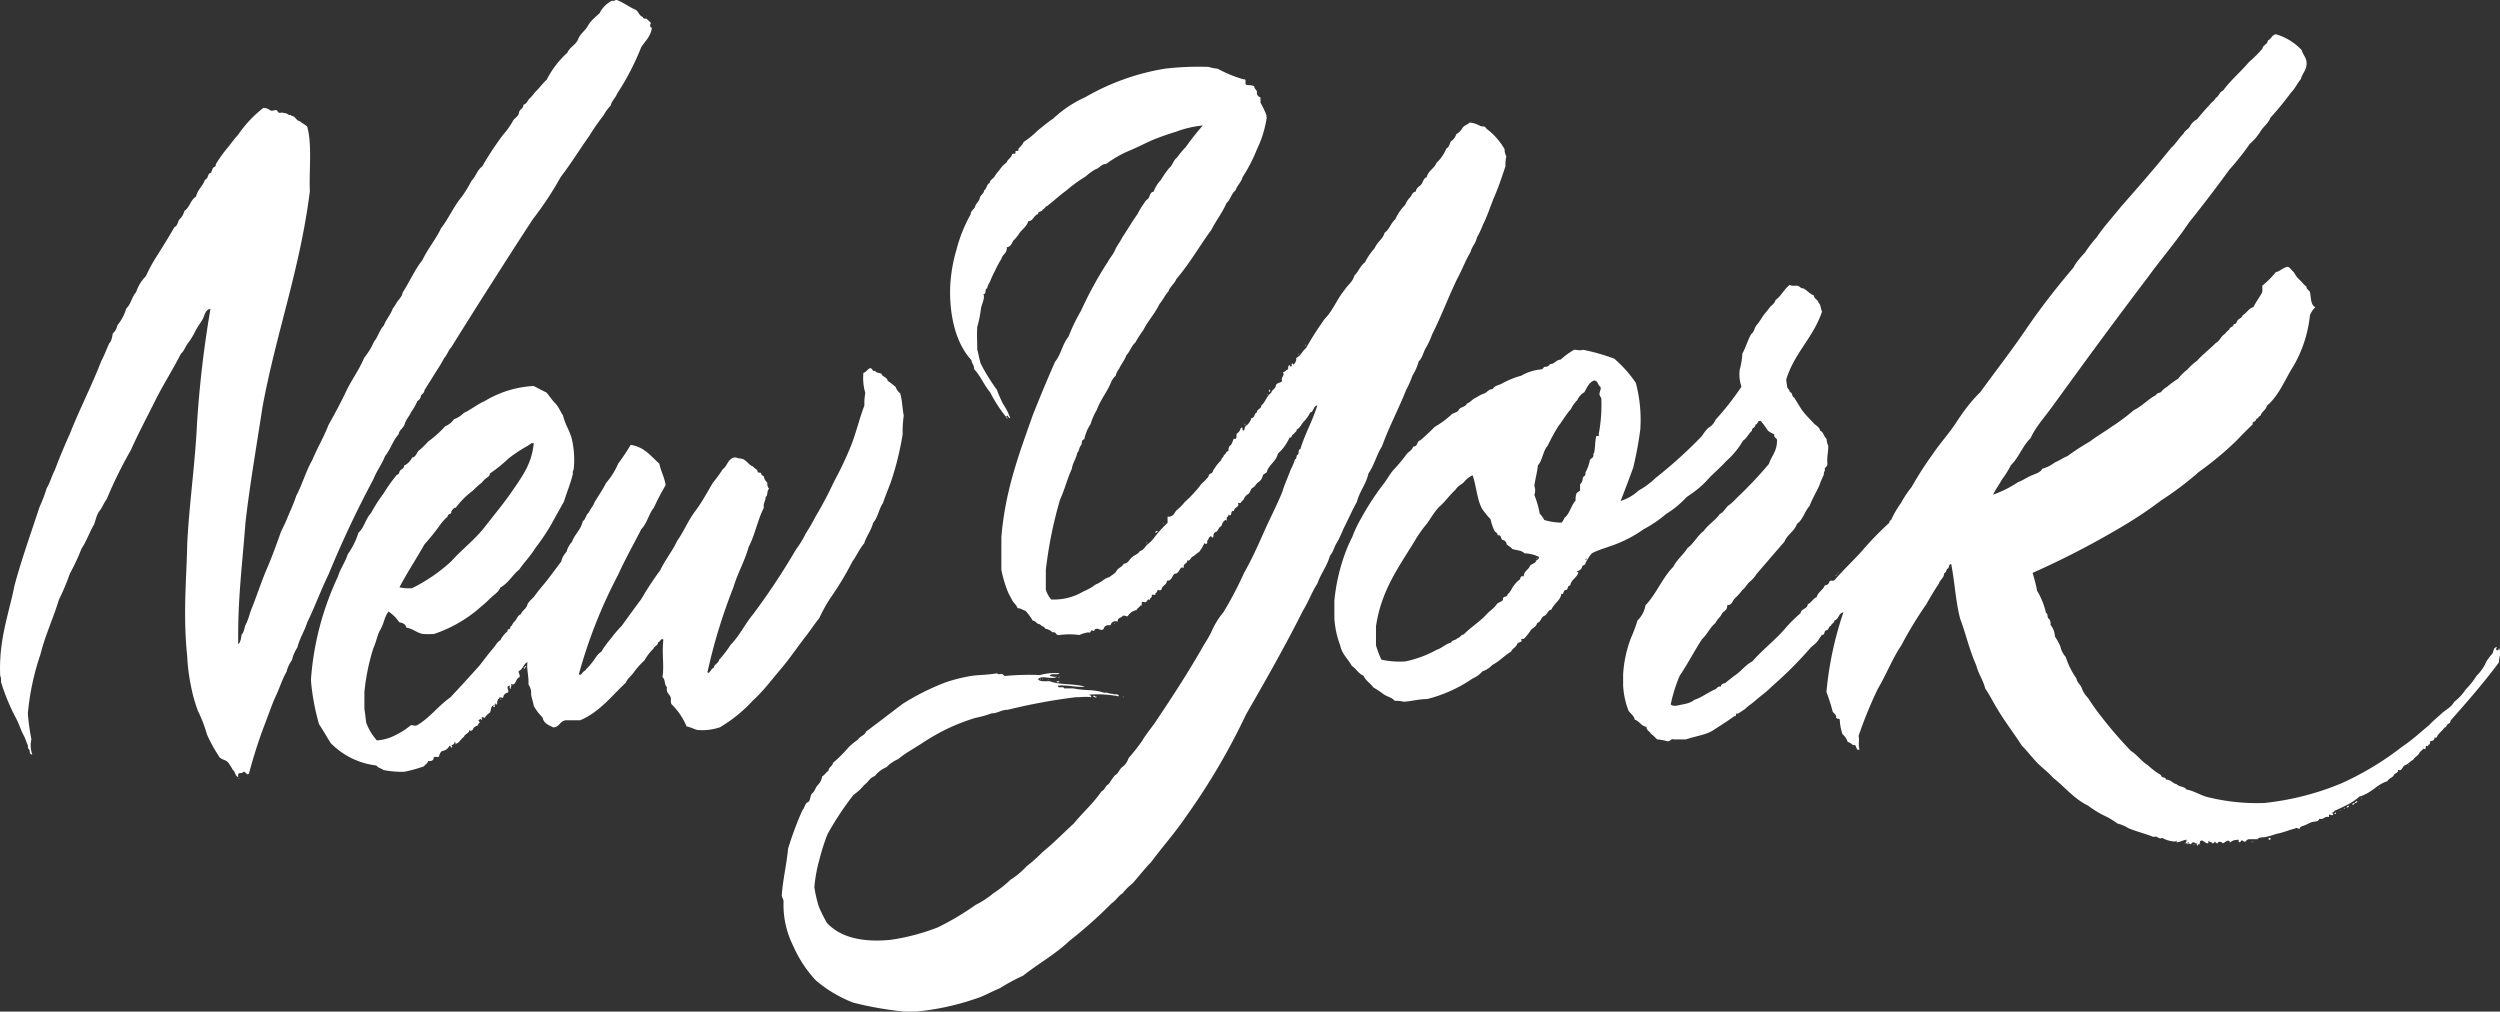 <svg xmlns="http://www.w3.org/2000/svg" viewBox="0 0 254.8 103.1"><rect x="0" y="0" width="254.8" height="103.1" fill="#333333" stroke="none"/><title>New York</title><g id="8266b64f-755a-45d4-8189-243f21c82eef" data-name="Layer 2"><g id="d3186b77-bc4c-4575-bb62-935d3bf3a3bd" data-name="Layer 1"><path d="M25.38,78.83c-.25.33-.42-.42-.64-.09-.24.14-.53-.12-.46.46-.33-.1-.29-.56-.55-.73a6,6,0,0,0-.46-.73c-.24-.34-.85-.31-1-.73a14.64,14.64,0,0,1-1.19-2.19,13.24,13.24,0,0,0-.91-2.37,16.2,16.2,0,0,1-.73-2.65,19.12,19.12,0,0,1-.36-2.92c-.45-4.34-.06-7.88,0-11.4.21-4.24.8-8.09,1-12.32a110.81,110.81,0,0,1,1.37-11.68c-.56.08-.58.7-.82,1.1s-.52.76-.73,1.19a7.82,7.82,0,0,1-.73,1.19c-.27.33-.4.82-.73,1.09-.84,1.65-1.82,3.17-2.65,4.84s-1.7,3.29-2.46,5a43.27,43.27,0,0,0-2.46,5c-.28.35-.44.83-.73,1.19s-.38.9-.55,1.37c-.47.78-.77,1.72-1.28,2.46a20.72,20.72,0,0,1-1.19,2.55A22.5,22.5,0,0,1,6,61.13C5.44,63,4.62,64.7,4.12,66.7a25.75,25.75,0,0,0-1.28,6,21.41,21.41,0,0,0,.36,2.65,2.73,2.73,0,0,0,.09,1.55c-.26,0-.26-.22-.27-.46A.45.45,0,0,1,2.85,76c-.13-.3-.24-.61-.36-.91-.33-.56-.52-1.24-.82-1.82A20.89,20.89,0,0,1,.11,69.53c0-.24,0-.52-.09-.64-.16-3.72.87-6.25,1.46-9.22.75-2.78,1.69-5.36,2.55-8a14.66,14.66,0,0,0,.73-1.92c.34-.54.51-1.25.82-1.82.48-1.28,1-2.52,1.55-3.74,1-2.53,2.21-4.85,3.19-7.39.31-.57.54-1.22.82-1.82.24-.21.28-.64.36-1a1.38,1.38,0,0,0,.46-.82,4.81,4.81,0,0,0,.91-1.73c.48-.4.56-1.2,1-1.64a4,4,0,0,1,1-1.64,15.37,15.37,0,0,1,.91-1.73c.68-1.08,1.37-2.16,2-3.28.35-.11.32-.6.55-.82s.37-.48.46-.82c.54-.34.63-1.14,1.19-1.46.16-.73.7-1.07.91-1.73.31-.07.25-.42.46-.64,0,0,.16-.05.18-.09s.1-.34.18-.46.36-.15.27-.36a14.22,14.22,0,0,1,1.09-1.55c.41-.47.75-1,1.19-1.46A12,12,0,0,1,26.84,11a1.07,1.07,0,0,1,.73.27c.4.07.57-.21.73.09s.44,0,.64.18c.36-.06.37.24.73.18,0,.08,0,.09.09.09.38.08.42.49.82.55.2.23.53.32.73.55.51,1.77.18,4.38.27,6.57-1,8-3.45,14.49-4.84,22.08-.59,3.91-1.27,7.73-1.73,11.77-.31,4.17-.8,7.82-.73,12.32.27-.19.27-.64.36-1,.22-.2.26-.6.36-.91.32-.56.46-1.3.73-1.92.5-1.26.93-2.6,1.46-3.83s1-2.53,1.46-3.83a19.36,19.36,0,0,0,.82-1.82,18.48,18.48,0,0,0,.73-1.82c.61-1.15,1-2.56,1.64-3.65.5-1.23,1.16-2.3,1.64-3.56.64-1.13,1.25-2.27,1.82-3.47s1.32-2.15,1.82-3.38a7.24,7.24,0,0,0,1-1.64c.4-.48.57-1.2,1-1.64.24-.65.68-1.08.91-1.73.21-.25.35-.56.55-.82s.4-.45.46-.82c.7-1.07,1.22-2.31,2-3.28.56-1.18,1.36-2.11,1.92-3.28.78-1,1.29-2.23,2.1-3.19a12.7,12.7,0,0,0,1-1.64c.43-.42.59-1.11,1.09-1.46a30.85,30.85,0,0,1,2.1-3.19,8.3,8.3,0,0,0,1.09-1.55c.19-.24.5-.36.55-.73s.46-.39.46-.82c.35-.07.41-.45.64-.64a4.79,4.79,0,0,0,.55-.64c.42-.4.76-.88,1.19-1.28a9.43,9.43,0,0,1,2.1-2.74c.24-.59.86-.78,1.09-1.37s.72-.86,1-1.37.75-.89,1.19-1.28A2.85,2.85,0,0,1,62.33.09h.18c.16,0,.19-.11.36-.09.7.27,1.24.71,1.92,1,.3.18.35.62.73.73,0,.29.42.07.46.27a2.21,2.21,0,0,1,.37.36c-.12.12-.14.45.09.46-.11.92-.7,1.37-1.09,2a26.41,26.41,0,0,1-2.46,4.74c-.16.44-.54.68-.64,1.19a4.39,4.39,0,0,0-.73,1,22,22,0,0,0-1.46,2.1c-1,1.41-1.89,2.86-2.92,4.2a33.88,33.88,0,0,1-2.83,4.29c-1.88,2.86-3.72,5.77-5.57,8.67-.91,1.46-1.84,2.91-2.74,4.38-.31.3-.42.8-.73,1.1a11.86,11.86,0,0,1-.64,1.09l-1.37,2.19c0,.27-.24.37-.36.55a.64.64,0,0,1-.36.55A5.17,5.17,0,0,1,41.9,42c-.18.43-.5.72-.64,1.19s-.56.6-.64,1.09c-.58.61-.82,1.55-1.37,2.19-.33.86-.86,1.52-1.19,2.37a105.9,105.9,0,0,0-4.56,9.67c-.78,1.59-1.41,3.34-2.19,4.93-.28.91-.77,1.6-1,2.55a3.84,3.84,0,0,0-.55,1.28,3.3,3.3,0,0,0-.55,1.19c-.44.74-.71,1.66-1.09,2.46s-.67,1.7-1,2.55A49.49,49.49,0,0,0,25.38,78.83Z" style="fill:#fff;fill-rule:evenodd"/><path d="M227.29,85.86c-.14-.41-.5,0-.73.09-.16-.17-.46-.24-.55,0-.18,0-.18-.12-.27-.18a.25.25,0,0,1-.27.18c0-.13-.2-.1-.27-.18-.4-.07.07.18-.18.18s-.34-.2-.55-.27-.3.13-.27.36c-.07,0-.18,0-.18.09s-.23,0-.09-.09-.25-.05-.27-.18c-.35-.1-.28.37-.55.09a.09.09,0,0,0-.18,0h-.18c0-.12.13-.17.09-.37-.37.06-.61.24-1,.27,0-.35-.07,0-.27-.09a2.85,2.85,0,0,1-1.19-.36c-.27.11-.31,0-.55-.09-.05-.11-.34.06-.55-.09-.77-.29-1.62-.5-2.37-.82a3.47,3.47,0,0,0-1.09-.46,9.34,9.34,0,0,0-1-.64,10.16,10.16,0,0,1-2-1.19c-1.44-.69-2.36-1.9-3.56-2.83-.49-.57-1.11-1-1.64-1.55s-1-1.18-1.55-1.73c-.83-1.3-1.77-2.49-2.55-3.83-.41-.66-.75-1.38-1.19-2-.21-.88-.7-1.49-.91-2.37-.67-1.46-1.06-3.2-1.64-4.74-.45-1.71-.56-3.76-.91-5.57-.29,0-.18.37-.36.46s-.12.43-.36.46c0,.5-.43.66-.55,1.09-.46.67-.87,1.38-1.28,2.1a40,40,0,0,0-2.55,4.2c-.91,1.34-1.54,3-2.37,4.38A42.58,42.58,0,0,0,189.43,75c.11.51-.07.84.09,1.37-.27.24-.32-.29-.46-.46-.23.19-.4-.28-.73-.27a1.84,1.84,0,0,0-.55-.82,5.91,5.91,0,0,1-.27-1.37c.07-.34-.48-.06-.36-.46-.08-.19-.25-.29-.36-.46a18.88,18.88,0,0,0-.64-2,35.08,35.08,0,0,1,1.73-8.12c-.51.07-.45.7-.91.82,0,.27-.3.31-.37.55-.24.06-.19.42-.46.46s-.1.51-.46.46c-.11.19-.25.36-.36.55-.24.37-.64.57-.91.91a39.23,39.23,0,0,1-3.65,3.65c-.3.27-.59.57-.91.82s-.68.54-1,.82-.7.51-1,.82c-.19.11-.36.25-.55.36s-.17.13-.36.09c0,.14,0,.32-.18.27-.7.52-1.48,1-2.19,1.46s-1.84.59-2.74.91h-1.19c-.42-.11-.36.25-.73.18a5.45,5.45,0,0,0-1-.18c-.23-.17-.37-.42-.64-.55-.1-.29-.46-.33-.46-.73-.56-.08-.7-.58-1.19-.73-.1-.42-.42-.61-.64-.91a8.38,8.38,0,0,1-.55-2.55V68.71a12.41,12.41,0,0,1,.82-3.74,13.88,13.88,0,0,0,.64-1.73,2.77,2.77,0,0,0,.82-1.55c1.1-1.15,1.71-2.79,2.83-3.92.38-.75,1-1.21,1.46-1.92.65-.48,1-1.26,1.64-1.73.46-.66,1.18-1.07,1.64-1.73.38-.17.55-.55.82-.82a5.53,5.53,0,0,0,.91-.82,42.11,42.11,0,0,0,3.28-3.47c.25-.78.8-1.27.82-2.28.09-.43-.37-.3-.27-.73a3.44,3.44,0,0,1-.64-.36c-.23-.35-.47-.68-.73-1-.39-.09-.27.34-.55.36,0,.36-.39.28-.36.64-.36.28-.52.76-.91,1a8.22,8.22,0,0,1-1.73,2.1c-.6.68-1.31,1.24-1.92,1.92s-1.33,1.22-2.1,1.73a9.8,9.8,0,0,1-2.1,1.73,12.41,12.41,0,0,1-2.28,1.55,12.93,12.93,0,0,1-2.46,1.37c-.91.4-2,.65-2.83,1.09a5,5,0,0,0-.64,1c0,.26-.39.16-.36.46a.83.83,0,0,1-.46.36c-.1,0-.07.12.09.09a.43.43,0,0,1-.09.27c-.23.38-.65.57-.73,1.09-.34,0-.17.44-.46.46s-.2.61-.46.36c0,.64-.73,1-1,1.64-.4.06-.4.52-.73.64s-.34.64-.73.73c-.07.39-.44.47-.64.73a6.28,6.28,0,0,1-.64.82c-.11.13-.52,0-.27.27-.11.14-.34.14-.46.27-.11.38-.5.48-.64.82-.69.41-1.2,1-1.92,1.37a2.37,2.37,0,0,1-1,.64,2.7,2.7,0,0,1-1,.73,14.32,14.32,0,0,1-4.65,2.1c-.85,0-1.54.22-2.37.27a3.22,3.22,0,0,0-.91-.09c-.26-.32-.74-.42-1.1-.64a10,10,0,0,0-1.09-.73c-.3-.43-.78-.68-1-1.19-.52-.21-.74-.72-1.19-1-.38-.71-1-1.18-1.19-2.1A9.27,9.27,0,0,1,136,63V61.22a19.27,19.27,0,0,1,1-4.56,13.43,13.43,0,0,1,.82-1.92,12.35,12.35,0,0,1,.91-1.92,27.25,27.25,0,0,1,2.19-3.38c.43-.51.73-1.16,1.19-1.64a15.45,15.45,0,0,0,1.28-1.55c.22-.24.54-.37.64-.73.5,0,.35-.57.73-.64.5-.44,1-.89,1.46-1.37a9.23,9.23,0,0,0,1.64-1.19c.19-.26.68-.24.82-.55s.71-.27.82-.64c.35-.11.52-.4.82-.55s.56-.35.91-.46.45-.46.91-.46c.15-.34.59-.39.91-.55a8.62,8.62,0,0,1,2-.82,4.94,4.94,0,0,1,2-.64c.26,0,.21-.27.46-.27s.37-.11.46-.27c.5,0,.6-.43,1.09-.46a8.26,8.26,0,0,1,1.37-1c.46,0,.52.12.91,0a20,20,0,0,1,3.19.91,12.38,12.38,0,0,1,2.19,2.46,14.57,14.57,0,0,1,.46,4.74,35.75,35.75,0,0,1-.73,3.92c-.41,1.14-.84,2.26-1.28,3.38A4.72,4.72,0,0,0,167,50a8.2,8.2,0,0,0,1.73-1.28,46.27,46.27,0,0,0,4.74-4.29,4.43,4.43,0,0,1,.64-.82,1.61,1.61,0,0,0,.73-.82,28.24,28.24,0,0,0,2.65-3.38,3.85,3.85,0,0,1-.18-1.73,7.29,7.29,0,0,0,.27-1.64c.35-.62.55-1.4.91-2,.3-.19.32-.65.55-.91s.43-.6.64-.91.44-.53.64-.82.55-.43.64-.82c.59-.41.88-1.13,1.46-1.55.13.14.47.08.73.09s.33.27.64.27c.41.2.64.57,1.09.73,0,.36.4.39.46.73.24.19.22.63.36.91-.88,2.64-2.83,4.22-3.65,6.93a5.83,5.83,0,0,0,.09.64c0,.33.27.33.27.64.31,0,.19.48.46.55q.36.6.73,1.19c.37.54.87,1,1.28,1.46.24.22.55.36.64.73.34.14.37.61.64.82a2.31,2.31,0,0,0,.18.73c0,.69-.16,1.12-.09,1.82,0,.27-.17.31-.27.46.07.32-.14.35-.09.64a9.47,9.47,0,0,0-.46,1.1c-.32.72-.72,1.35-1,2.1-.5.54-.67,1.4-1.28,1.82-.26.77-1,1.09-1.28,1.82-.95,1.09-1.89,2.19-2.83,3.28a3.16,3.16,0,0,1-.73.82c-.27.25-.43.61-.73.82a5.19,5.19,0,0,1-.73.82c-.28.24-.3.74-.82.73.06.55-.39.58-.55.91s-.49.54-.64.91c-.56.44-.84,1.17-1.37,1.64-.79,1.22-1.47,2.54-2.28,3.74a15.55,15.55,0,0,0-.91,2.92c.31.26.76.08,1.19,0s.9-.19,1.19-.46c.83-.27,1.41-.78,2.19-1.1.16-.12.24-.31.55-.27,0-.24.24-.31.46-.37.29-.26.61-.48.91-.73.68-.42,1.1-1.09,1.83-1.46,1-1.15,2.26-2.12,3.28-3.28a14.37,14.37,0,0,1,1.64-1.64c.06-.48.69-.4.73-.91.38-.16.53-.57.91-.73.14-.53.64-.69.82-1.19a.46.46,0,0,0,.46-.36c.2-.25.3,0,.55-.18.84-1,1.85-1.93,2.74-2.92a32.82,32.82,0,0,1,2.83-2.92.25.25,0,0,1,.18-.27,9.35,9.35,0,0,1,1-1.73,10.7,10.7,0,0,1,1.09-1.64A36.47,36.47,0,0,1,197,46.26c.75-1.11,1.64-2.07,2.37-3.19s1.52-2.19,2.46-3.1c1.55-2.13,3.16-4.2,4.65-6.39s3.13-4.29,4.84-6.3a4.1,4.1,0,0,1,.55-.82c.19-.24.42-.5.64-.73a12.58,12.58,0,0,1,1.19-1.55c.74-1.11,1.64-2.07,2.46-3.1,1.76-2,3.47-3.95,5.11-6,.49-.42.8-1,1.28-1.46.12-.33.49-.43.64-.73s.41-.56.73-.73c.41-.5.83-1,1.28-1.46.18-.28.49-.42.64-.73.33-.16.36-.61.73-.73.78-1.07,1.8-1.91,2.65-2.92a11.93,11.93,0,0,0,1.37-1.37c.06-.39.51-.4.55-.82.34-.15.41-.57.82-.64a5.87,5.87,0,0,1,2.65,1.64c.09.43.38.65.46,1.09.12.91-.41,1.17-.55,1.82-.37.42-.61,1-1,1.37A31.11,31.11,0,0,1,231.4,12c-.21.58-.7.88-1,1.37s-.66.92-1.09,1.28a27.24,27.24,0,0,1-2.1,2.65q-2,2.75-4.11,5.38c-1.28,1.92-2.77,3.62-4.11,5.47q-4.11,5.42-8.12,10.95c-.67.91-1.33,1.84-2,2.74s-1.42,1.74-1.92,2.83c-.81.77-1.21,2-2,2.74a9.61,9.61,0,0,1-.91,1.46c-.29.53-.64,1-.91,1.55a11.58,11.58,0,0,0,2.55-1.28c.47-.17.84-.44,1.28-.64s1-.32,1.19-.73a3.54,3.54,0,0,0,1.28-.64c.46-.18.81-.46,1.28-.64A24.09,24.09,0,0,1,213,45c.72-.56,1.52-1,2.28-1.55a19.35,19.35,0,0,0,2.19-1.64c.86-.42,1.44-1.11,2.28-1.55.06-.24.43-.18.55-.36a1.64,1.64,0,0,1,.55-.46A7.68,7.68,0,0,1,222,38.6a4.37,4.37,0,0,1,.91-.91,6.15,6.15,0,0,1,1-.91c.59-.66,1.3-1.19,1.92-1.82.41-.2.53-.69.91-.91a3.05,3.05,0,0,1,.46-.46c.05-.28.43-.24.46-.55.32,0,.29-.32.46-.46s.4-.21.46-.46c.42-.22.59-.69,1.09-.82.24-.49.55-.91.82-1.37.15-.15.07-.54.09-.82a9,9,0,0,0,1.37-1.37c.47-.11.71-.45,1.19-.55.28.06.37.3.55.46s.28.45.46.64.3.31.46.46a2.21,2.21,0,0,0,.46.46c0,.28.25.35.36.55.12.57.06,1.34.55,1.55a2.3,2.3,0,0,0-.55.82,13,13,0,0,1-1.64,5.11c-.89,1.39-1.5,3.06-2.74,4.11-.1.45-.53.57-.64,1-.21.06-.24.3-.46.36,0,.32-.43.18-.36.55-.6.56-1.17,1.15-1.73,1.73a32.64,32.64,0,0,1-3.74,3.1A32.56,32.56,0,0,1,220.27,51a41.38,41.38,0,0,1-4.11,2.74,86.93,86.93,0,0,1-9,4.65,16.41,16.41,0,0,1,.46,1.82,7.59,7.59,0,0,1,.91,2.28c.24,0,.08.46.27.55a.69.69,0,0,1,.18.64,2,2,0,0,1,.46,1.19,7.69,7.69,0,0,1,.55,1,2.33,2.33,0,0,0,.55,1.09,8.13,8.13,0,0,0,1.09,2.19c.07.44.42.61.55,1s.38.72.64,1a23.37,23.37,0,0,0,1.37,1.92,42.74,42.74,0,0,0,3,3.47c.65.41,1.07,1.06,1.73,1.46a7.28,7.28,0,0,0,.91.73c.14.14.38.16.46.37s.48.07.46.36c.55,0,.65.38,1.09.46.23.29.82.22,1,.55.9.16,1.48.65,2.37.82a20.74,20.74,0,0,0,5.57.55,28,28,0,0,0,7.85-2,30.26,30.26,0,0,0,6.2-3.74c1-.66,1.84-1.45,2.74-2.19.39-.43.85-.79,1.28-1.19s1-.64,1.28-1.19a5.1,5.1,0,0,0,1.19-1.28,7.73,7.73,0,0,0,1.09-1.37,4.48,4.48,0,0,0,1-1.46,6.26,6.26,0,0,1,.55-.73c.23-.19.1-.75.55-.73-.3.29.15.52.18.09.29.49,0,.88,0,1.46-1.54,2.08-3.22,4-4.93,5.93,0,.23-.14.29-.27.36s-.15.34-.36.36c-.18.28-.44.47-.64.73s-.07.35-.36.27a.34.34,0,0,1-.36.36c-.19,0,0,.4-.27.37,0,.38-.25-.09-.27.27s-.18.06-.27.18-.26.23-.36.36c-.12.33-.49.43-.64.73-.3.15-.49.42-.82.55s-.31.7-.73.46c.05.42-.41.32-.46.64-.2.19-.5.29-.64.55-1,.27-1.63,1.23-2.83,1.55a6.21,6.21,0,0,1-1.19.82c-.45.22-.89.45-1.37.64a.25.25,0,0,1-.27.18c.07.17.27.06.09.27-.29,0-.41-.25-.36.18-.5-.11-.5.29-1,.18-.06.34-.54.25-.82.36s-.52.27-.82.36-.29.14-.36.27-.28-.17-.46,0c-.66.16-1.22.43-1.92.55a7,7,0,0,1-.91.27c-.29.14-.84,0-1,.27h-.82c-.27,0-.31.17-.46.27-.27-.06-.27-.31-.46,0-.11,0-.19.14-.18-.09s-.22-.08-.36-.09S227.41,85.77,227.29,85.86ZM159.5,52.74c.5-.44.64-1.24,1.09-1.73a1.71,1.71,0,0,1,.09-.73,1.56,1.56,0,0,1,.36-.27v-.64a.85.85,0,0,0,.27-.64c.05-.22.35-.19.27-.55a4.43,4.43,0,0,0,.46-1.28c.08-.2.34-.2.36-.46v-.18c.09,0,.07-.11.09-.18.09-.49.08-1.08.18-1.55,0-.22.42.05.27-.27a16,16,0,0,0,.27-3.56c0-.29-.24-.3-.18-.64s.16-.32.09-.64c-.28-.15-.24-.61-.64-.64-.54.19-.73.73-1,1.19a1.83,1.83,0,0,0-.73.82,3.08,3.08,0,0,0-.64.91c-.49.51-.83,1.17-1.28,1.73a19.68,19.68,0,0,0-1.09,2c-.49.52-.52,1.49-1,2-.07.75-.27,1.37-.36,2.1a1.28,1.28,0,0,1,0,.91,9.63,9.63,0,0,1,.55,1.92,2.3,2.3,0,0,1,.46.64,6.85,6.85,0,0,0,1.73.27C159.32,53.17,159.36,52.9,159.5,52.74Zm-2.92,4.38c.13-.08.29-.14.27-.36a3.37,3.37,0,0,0-1.46-.36c-.41-.37-.73-.26-1.28-.46-.13-.21-.38-.29-.55-.46a.5.5,0,0,0-.46-.46c-.15-.15-.07-.54-.46-.46,0-.32-.31-.3-.37-.55a6.42,6.42,0,0,1-.36-1.1,8.11,8.11,0,0,1-.82-1c-.56-.93-.61-2.37-1-3.47a2.36,2.36,0,0,0-.91.73c-.28.24-.64.4-.82.73-.56.5-1,1.14-1.55,1.64s-.93,1.2-1.37,1.82a12.51,12.51,0,0,0-1.28,1.82c-1.59,2.61-3.39,5-3.92,8.67v1.92a9.73,9.73,0,0,0,.55,1.46,8.59,8.59,0,0,0,2.46.18,11.49,11.49,0,0,0,3.19-1.19c.55-.18.88-.58,1.46-.73.09-.28.51-.22.64-.46.29,0,.32-.35.64-.36.7-.73,1.59-1.27,2.28-2,.33-.4.81-.65,1.09-1.09.15-.21.51-.22.64-.46-.08-.41.46-.21.46-.55.33-.24.45-.7.73-1a2.21,2.21,0,0,1,.46-.46c.17-.11.06-.48.46-.36,0-.56.5-.66.64-1.09C156.12,57.44,156.51,57.44,156.58,57.12Zm5.11-.18s-.14,0-.09.09S161.74,57,161.69,56.94Z" style="fill:#fff;fill-rule:evenodd"/><path d="M102.57,42.52A12.89,12.89,0,0,1,100.93,40c-.62-.72-1-1.7-1.64-2.37,0-.45-.28-.63-.27-.91-1.53-1.65-2.17-4.21-2.19-6.93a15.67,15.67,0,0,1,.64-4.29,14.88,14.88,0,0,1,1.46-3.65c0-.41.37-.49.46-.82s.39-.46.46-.82.42-.43.46-.82c.28-.14.23-.62.55-.73.06-.36.4-.45.55-.73s.37-.48.55-.73a2.53,2.53,0,0,1,.64-.64c.1-.36.47-.44.55-.82.06-.13.35,0,.36-.18-.13-.35.41,0,.27-.36.18-.25.44-.42.55-.73a9.68,9.68,0,0,0,1.46-1.19c.51-.4,1-.83,1.55-1.19a11.94,11.94,0,0,1,3.28-2.19A24,24,0,0,1,118.72,7a29.48,29.48,0,0,1,4.47-.18,4,4,0,0,0,.91.18,12.92,12.92,0,0,0,2.65,1.09c.36-.08.07.48.27.55s.63,0,.82.18c0,.27.24.31.27.55a.47.47,0,0,0,.36.55v.55a8.49,8.49,0,0,1,.64,1.37c-.05,0-.1.07,0,.09a11,11,0,0,1-1,3.28,15.93,15.93,0,0,1-1.46,2.83c-.14.56-.56.84-.73,1.37-.42.31-.51.95-.91,1.28-.43,1-1.07,1.79-1.55,2.74-1.21,1.65-2.24,3.47-3.56,5-.2.5-.64.76-.82,1.28-.35.38-.57.89-.91,1.28-.47,1-1.16,1.69-1.64,2.65a10.72,10.72,0,0,0-.82,1.28c-.4.33-.54.92-.91,1.28-.17.53-.52.88-.73,1.37a1.82,1.82,0,0,0-.36.73,1.66,1.66,0,0,0-.46.64c-.4,1-1.08,1.78-1.46,2.83a6.39,6.39,0,0,0-.64,1.46,4.26,4.26,0,0,0-.64,1.55c-.33,0-.19.48-.36.64s-.15.58-.36.73c-.11.62-.46,1-.55,1.64-.47,1-.73,2.13-1.19,3.1a42.48,42.48,0,0,0-1.46,7.21v2a2.73,2.73,0,0,0,.55,1,5.86,5.86,0,0,0,3.28-.82,5.54,5.54,0,0,0,1.28-.73c.53-.17.81-.59,1.37-.73.24-.22.58-.34.73-.64s.59-.39.73-.73c.44,0,.56-.41.82-.64s.68-.35.82-.64c.37-.09.51-.4.73-.64a3.29,3.29,0,0,0,.73-.73A12.57,12.57,0,0,1,119,53.29v-.64c.59.09.73-.46.91-.64a4.73,4.73,0,0,0,.82-.82,14.13,14.13,0,0,0,1.55-1.64c.19-.33.54-.49.73-.82.21-.06.13-.41.37-.46s.23-.32.36-.46a4.85,4.85,0,0,1,.73-.91c0-.24.27-.28.27-.55.26,0,.16-.39.46-.36,0-.27.05-.56.27-.64a5.38,5.38,0,0,0,.27-.64c.46.15.17-.44.36-.55a.85.85,0,0,0,.36-.55c.32-.14.06.31.27.27s0-.37.36-.55a1.57,1.57,0,0,0,.46-.73c.38,0,.24-.49.55-.55,0-.39.45-.34.46-.73.42-.34.55-1,1-1.28.07-.3.35-.38.46-.64,0-.41.46-.33.64-.55-.11-.51.32-.53.09-.91.2,0,.29-.2.46-.27s0-.27.18-.46c.17.07.06.27.27.09-.08-.32.14-.32.18-.09.11-.23.32-.35.27-.73.47-.2.62-.71,1-1a31.56,31.56,0,0,1,1.92-3c.82-.82,1.24-2,2-2.92.33-.52.85-.84,1-1.46.42-.4.6-1,1.09-1.37a7.18,7.18,0,0,1,1-1.46c.24-.61.82-.89,1-1.55.49-.33.64-1,1.09-1.37a4.82,4.82,0,0,1,1-1.46,2.42,2.42,0,0,1,.46-.73c.23-.19.25-.6.64-.64,0-.38.37-.5.55-.73s.22-.63.55-.73c.15-.67.77-.87,1-1.46a4.15,4.15,0,0,0,1-1.46c.27-.12.33-.46.46-.73a1.23,1.23,0,0,0,.55-.73,1.8,1.8,0,0,0,.64-.64c.15-.27.53-.33.73-.55a2.56,2.56,0,0,1,1.1.36c.15.06.36,0,.46.09s.16.2.27.27a6.77,6.77,0,0,1,1.73,2,1.41,1.41,0,0,0,.18.73,3.47,3.47,0,0,0-.09,1c-.34,1-.68,2.06-1.09,3s-.72,2-1.19,2.92a10.46,10.46,0,0,1-.64,1.37c-.11.59-.51.89-.64,1.46-.52.85-.88,1.86-1.37,2.74-.89,1.85-1.63,3.84-2.55,5.66a8.07,8.07,0,0,1-.64,1.37c-.26.44-.35,1.05-.73,1.37a5,5,0,0,1-.64,1.46,9.16,9.16,0,0,1-.64,1.46c-.79,2-1.74,3.74-2.46,5.75-.54.83-.8,1.94-1.37,2.74-.25,1.12-.91,1.83-1.19,2.92-.49.87-.9,1.84-1.37,2.74a13.65,13.65,0,0,1-.64,1.37c-.29.41-.39,1-.73,1.37-.3,1.07-.93,1.81-1.28,2.83-.55.84-.92,1.88-1.46,2.74C131,65.83,129,69.33,127,72.81a67.37,67.37,0,0,1-6.11,10.4c-1.1,1.64-2.4,3.07-3.56,4.65-.68.68-1.26,1.47-1.92,2.19a6.24,6.24,0,0,0-1,1c-.44.26-.67.73-1.1,1A45.81,45.81,0,0,1,109,95.89c-1.41,1.35-3.2,2.34-4.74,3.56a19.11,19.11,0,0,0-2.37,1.28c-.87.34-1.62.82-2.55,1.09a25.83,25.83,0,0,1-6,1.28H92.17a35.24,35.24,0,0,1-5.2-.91,13,13,0,0,1-3.83-2.28,12.37,12.37,0,0,1-2.28-3.47,9.35,9.35,0,0,1-1-4.56c0-.26-.17-.38-.18-.64.11-1.6.47-3,.64-4.74a34.29,34.29,0,0,1,1.46-3.92c.24-.22.23-.68.55-.82s.2-.71.46-.91.32-.59.55-.82a1.71,1.71,0,0,0,.46-.91c.27-.13.37-.42.64-.55,0-.4.41-.45.46-.82a14.74,14.74,0,0,0,1.64-1.64,6.84,6.84,0,0,1,.91-.73c.19-.36.69-.41.82-.82,1.26-.93,2.49-1.89,3.74-2.83a24.77,24.77,0,0,1,4.38-2.19A16.67,16.67,0,0,1,99,68.89c.83-.12,1.57-.09,2.65-.27,0,.11.14.1.27.09.37-.13.29.2.55.18A27.31,27.31,0,0,1,106,68.8a5.56,5.56,0,0,1,2-.18c-.19.24-.92-.07-1,.27a2.38,2.38,0,0,0,.73.09c-.56.34-1.68-.24-1.92.27.21.25.74.17,1.19.18,1,.4,2.5.23,3.56.55-.66.13-2.07-.23-2.74-.09,0,.34.57,0,.64.27h.91a11,11,0,0,0,1.64.18,6,6,0,0,1,1.55.27c.38-.07.47.14.82.09.15.15.67-.06.64.27a11.69,11.69,0,0,0-2.92-.18c-.31.1.25,0,.09.27-.4-.08-.93,0-1.55,0a59.36,59.36,0,0,0-6.93,1.28c-.68,0-1,.36-1.64.36a9.5,9.5,0,0,1-1.64.46,20.78,20.78,0,0,0-2.83,1.09A22.54,22.54,0,0,0,94,75.73c-.82.55-1.7,1-2.46,1.64a3.67,3.67,0,0,0-1.19.82,2.89,2.89,0,0,0-1.19.91c-.51.16-.69.65-1.09.91A4.73,4.73,0,0,1,87,81a30.78,30.78,0,0,0-2.65,4,20,20,0,0,0-.82,2.55A15.36,15.36,0,0,0,83,90.42a12.93,12.93,0,0,0,.46,2,15.84,15.84,0,0,0,.82,1.64c1.41,1.52,3.7,2,6.48,1.73a21.82,21.82,0,0,0,4.84-1.28,27.54,27.54,0,0,0,3.83-2.28,9.51,9.51,0,0,0,1.82-1.19,11.46,11.46,0,0,0,1.73-1.37,8,8,0,0,0,1.64-1.37,16.25,16.25,0,0,0,1.64-1.46c1.12-.91,2.13-1.95,3.19-2.92.92-1.12,2-2.07,2.83-3.28.35-.14.38-.59.73-.73a6.36,6.36,0,0,1,.64-.91c.35-.16.43-.6.73-.82s.52-.52.64-.91a21.86,21.86,0,0,0,1.37-1.73c.38-.65.85-1.22,1.28-1.82,1.64-2.43,3.25-4.9,4.74-7.48.35-.65.78-1.23,1.09-1.92s.71-1.35,1.19-1.92a36.53,36.53,0,0,0,2.1-4c.74-1.3,1.38-2.7,2-4.11s1.33-2.75,1.92-4.2c.22-.78.56-1.44.82-2.19a6,6,0,0,0,.46-1.1c.21,0,.09-.4.27-.46s0-.58.27-.55c.47-1.59,1.25-2.88,1.73-4.47-.43.05-.33.64-.73.73a3.41,3.41,0,0,1-.64.91c-.26.26-.38.65-.73.82,0,.29-.25.24-.27.46-.29,0-.15.4-.46.36a4.91,4.91,0,0,1-1.19,1.64c-.18.77-.82,1.07-1.09,1.73,0,.31-.4.26-.46.55s-.24.49-.46.64-.3.43-.55.55-.23.5-.46.64-.37.3-.46.55l-.27.27c0,.22-.42-.05-.27.27-.07.3-.44.29-.46.64-.47-.08-.08.68-.55.36a.25.25,0,0,1-.18.27c0,.11,0,.56-.09.27-.27.1-.36.37-.46.64-.24.09-.3.37-.46.55-.35.11-.34.3-.36.55-.23.24-.13-.24-.36,0s-.09.34-.27.36c.07.31-.09.47-.27.27a4.56,4.56,0,0,1-.55.91c-.23.13-.4.33-.64.46s-.32.56-.55.36c0,.44-.49.3-.36.82-.42-.29-.42.52-.82.55s-.32.78-.91.73c0,.46-.5.47-.55.91a.25.25,0,0,1-.36,0c-.09.12-.09.34-.27.36.15.36-.39,0-.36.27s-.26.17-.18.46c-.32-.31-.22.32-.64.18s0,.45-.37.36c-.06.21-.3.24-.36.46a1.3,1.3,0,0,0-.91.64c-.21,0-.38-.18-.55,0s-.52.15-.46.55a.5.5,0,0,0-.73.36.77.77,0,0,0-.55.09c-.12.09-.12.31-.27.36-.32.07-.35-.14-.64-.09s-.08.29-.36.18-.11.31-.46.18a3.58,3.58,0,0,0-.91.27,7.3,7.3,0,0,0-2,0c-.43.09-.3-.37-.73-.27a1.3,1.3,0,0,0-.73-.37c-.09-.24-.42-.25-.55-.46-.38,0-.38-.35-.73-.36a6.12,6.12,0,0,0-.73-1c-.29-.07-.46-.27-.82-.27-.11-.35-.4-.52-.55-.82s-.33-.58-.46-.91a12.13,12.13,0,0,1-.64-2.19V54.75c.39-4.81,1.84-8.57,3.19-12.41q1.1-2.78,2.28-5.47c.6-.71.77-1.85,1.37-2.55a18.55,18.55,0,0,1,1.28-2.65,37.85,37.85,0,0,1,2.74-5c.22-.42.54-.73.73-1.19s.52-.82.73-1.28c.53-.78,1-1.62,1.55-2.37a7.66,7.66,0,0,1,.73-1.19c.09-.24.36-.31.46-.55s.15-.52.46-.55a3.35,3.35,0,0,1,.73-1.19,11,11,0,0,1,.82-1.19c.37-.27.45-.83.82-1.09a10,10,0,0,1,.91-1.09,26.39,26.39,0,0,1,1.73-2.19,10.46,10.46,0,0,0-2.74.64,26.38,26.38,0,0,0-2.55.91c-.79.37-1.55.76-2.37,1.09a11.7,11.7,0,0,0-2.19,1.28c-.52,0-.66.43-1.1.55a6,6,0,0,0-1,.73,15.39,15.39,0,0,0-2,1.46c-.67.48-1.26,1.05-1.92,1.55-.21.06-.24.3-.46.36-.05.25-.47.14-.46.46-.46.12-.46.69-1,.73-.18.61-.72.86-1,1.37a5.07,5.07,0,0,1-.55.64c-.13.29-.26.59-.64.64.05.63-.44.71-.55,1.19a9.56,9.56,0,0,0-.64,1.19,13,13,0,0,0-.55,1.19,1.8,1.8,0,0,0-.27.64c-.29,0,0,.6-.37.55.19.53-.23,1.06-.27,1.64a12.34,12.34,0,0,1-.36,1.73c-.05,1,0,1.26,0,2.28.13.48.21,1,.36,1.46a19.62,19.62,0,0,0,1.64,2.65,12.31,12.31,0,0,0,.64,1.46,6.11,6.11,0,0,1,.73,1.46.46.46,0,0,1-.27-.27C102.59,42.36,102.56,42.41,102.57,42.52Z" style="fill:#fff;fill-rule:evenodd"/><path d="M133,35.22s.07-.12.09-.09S133.07,35.25,133,35.22Z" style="fill:#fff;fill-rule:evenodd"/><path d="M132.31,36.13s.07-.12.09-.09S132.34,36.16,132.31,36.13Z" style="fill:#fff;fill-rule:evenodd"/><path d="M50.29,71.9c-.3.07-.22.51-.36.73a1.85,1.85,0,0,0-.55.55c-.09-.06-.34-.21-.27.09s-.06,0-.18,0c-.07.17-.27.06-.09.27s-.21.14-.09.36c-.22.12-.49.17-.55.46-.21.13-.2.23-.36,0,0,.42-.45.4-.55.73-.25.18-.4.45-.64.64-.09,0-.11.07-.18.09s0-.22-.18-.18c.14.3-.51.26-.18.46-.16.32-.18-.3-.36,0s-.4.39-.73.46a.91.91,0,0,0-.27.55c-.27.13-.31-.07-.55.09,0,.29-.21.4-.55.36-.08.26-.31.36-.46.55a14,14,0,0,1-2,.55,9.48,9.48,0,0,1-2.1-.18c-.23-.17-.57-.22-.73-.46a7.79,7.79,0,0,1-4.65-2.28c-.4-.63-.77-1.3-1.19-1.92a23.22,23.22,0,0,1-.82-4.38v-.27a29.55,29.55,0,0,1,2.74-10.4c.25-.84.74-1.44,1-2.28a7.6,7.6,0,0,0,1.09-2.19c.59-.51.74-1.45,1.28-2a15.54,15.54,0,0,1,1.28-2,16,16,0,0,1,1.37-1.92c.25,0,.21-.34.36-.46s.36-.19.36-.46a1.73,1.73,0,0,0,.82-.82c.46-.08.46-.63.82-.82a9.6,9.6,0,0,0,.82-.82,11.19,11.19,0,0,0,1.73-1.55,2.07,2.07,0,0,0,.91-.73,2.6,2.6,0,0,0,1-.64c.75-.34,1.33-.86,2.1-1.19a10.77,10.77,0,0,1,5-1.55c.43.2.83.45,1.28.64.33.34.57.77.91,1.1s.54.86.82,1.28c.2.92.7,1.55.91,2.46a9.42,9.42,0,0,1,.18,2.92c0,.21-.16.27-.09.55-.24,1-.62,1.87-.91,2.83-.46.82-.92,1.64-1.37,2.46a22.29,22.29,0,0,1-1.55,2.28c-.48.8-1.12,1.43-1.64,2.19-.7.55-1.1,1.39-1.92,1.82-.18.46-.58.69-.91,1s-.65.63-1,.91a13.85,13.85,0,0,1-4.84,2.83,7.89,7.89,0,0,1-1.19,0c-.63-.14-1-.55-1.64-.64-.08-.35-.36-.49-.73-.55a3.94,3.94,0,0,0-1.09-1.09c-.4.48-.49,1.28-.82,1.82s-.44,1.32-.73,1.92a21.73,21.73,0,0,0-.91,4.47v1.73c.08.44.12.91.18,1.37a5.66,5.66,0,0,0,1.09,1.82,4.61,4.61,0,0,0,1.92-.55,7.61,7.61,0,0,0,1.55-1c.38,0,.36.12.64,0,1.3-.76,2.18-2,3.38-2.83,1-1.07,2-2.16,3-3.28.45-.58.89-1.18,1.37-1.73.24-.28.4-.64.73-.82a2.65,2.65,0,0,1,.73-.91c-.07-.31.37-.12.27-.46.2-.07.23-.32.36-.46.3-.22.35-.68.73-.82.13-.39.52-.52.64-.91s.48-.61.73-.91c.42-.61.92-1.15,1.37-1.73s.91-1.22,1.37-1.82a2.15,2.15,0,0,1,.55-1,2.15,2.15,0,0,1,.55-1c.27-.8.91-1.22,1.09-2.1.32-.2.33-.7.64-.91.13-.39.43-.6.55-1,.39-.67.84-1.28,1.19-2A7.32,7.32,0,0,0,63,47.26a22.24,22.24,0,0,0,1.28-1.92c1.4.21,2.06,1.16,2.92,1.92.16.78.52,1.37.64,2.19a24.62,24.62,0,0,0-1.19,2.28c-.52.63-.7,1.61-1.28,2.19C64.57,55.49,63.71,57,63,58.58A50.23,50.23,0,0,0,59,68.71c.23.26.39-.33.64-.36.15-.24.39-.4.55-.64.39-.4.62-1,1.09-1.28a10.21,10.21,0,0,1,1-1.37,12.24,12.24,0,0,1,1.09-1.28c.66-.92,1.33-1.83,2-2.74a31.89,31.89,0,0,1,1.92-2.92c.51-1.07,1.23-1.93,1.73-3,.67-.94,1.13-2.09,1.82-3s1.23-1.93,1.82-2.92a15.18,15.18,0,0,0,1-1.37c.53-.42.44-.9,1.09-1.19.34-.07.44.11.73.09.61.09.76.64,1.28.82.1.23.45.22.46.55.06.13.35,0,.36.18s.19.18.27.27a1,1,0,0,0,.36.64.82.82,0,0,0,.18.64c-.26.14-.1.69-.36.82,0,.47-.26.59-.18,1.1-.63,1.22-.91,2.8-1.55,4-.41,1.48-1.12,2.65-1.55,4.11a56.38,56.38,0,0,0-2.65,8.67c.22.21.37-.41.64-.46.06-.4.47-.44.55-.82a11.87,11.87,0,0,0,1.19-1.55c.9-.9,1.46-2.13,2.28-3.1A70.38,70.38,0,0,0,81.13,56a10.12,10.12,0,0,0,1-1.64,17.61,17.61,0,0,0,1-1.73A37.92,37.92,0,0,0,85,49.09a35.32,35.32,0,0,0,1.73-3.65c.52-1.3.86-2.79,1.37-4.11a5.92,5.92,0,0,1,.09-1.28A5.4,5.4,0,0,1,88,38c.3-.07.38-.35.64-.46s.22.33.55.27c.12.18.4.2.64.27.1.35.58.34.64.73a7.47,7.47,0,0,1,.82.64,1.32,1.32,0,0,0,.46.64c.2.68.22,1.55.36,2.28A11.2,11.2,0,0,0,92,44.25a30.15,30.15,0,0,1-1.19,4.84c-.27.73-.57,1.44-.82,2.19-.42.59-.52,1.49-1,2-.2.81-.68,1.33-.91,2.1-.47.53-.76,1.25-1.19,1.82A30.44,30.44,0,0,1,84.6,61,16.46,16.46,0,0,0,83.5,63c-.45.55-.85,1.16-1.28,1.73-.9,1.14-1.71,2.37-2.65,3.47s-1.77,2.24-2.83,3.19a14.42,14.42,0,0,1-3.38,2.74,5.74,5.74,0,0,1-2.28.27c-.39-.1-.68-.29-1.1-.36a6.93,6.93,0,0,0-1.55-2.28c-.12-.36,0-.47-.09-.73s-.48-.43-.36-1c-.29-.2-.15-.82-.46-1,.19-1.31-.08-2.36.09-3.83-.24-.23-.31.23-.55.27,0,.35-.37.36-.46.64a5.21,5.21,0,0,0-.91,1.19,8.49,8.49,0,0,0-1,1.09c-.26.44-.7.7-.91,1.19-1.46,1.37-2.68,3-4.65,3.83H57.68c-.62.05-.64.7-1.28.73-.47-.23-1-.42-1.09-1a5.62,5.62,0,0,1-.91-1.19c-.06-.42-.21-.76-.27-1.19a1.52,1.52,0,0,0-.27-1c.06-.82-.23-1.67-.09-2.28-.43.18-.46.76-.91.91,0,.29.16.32.09.64-.44.09-.34,1-.91.64.18.17,0,.33,0,.55-.14,0-.08-.22-.09-.36-.49.18,0,.42-.18.73a.6.6,0,0,0-.46.36c0,.4-.39-.1-.46.27-.13,0-.1.2-.18.27v.27c0,.05-.07.1-.09,0s-.07-.1-.09,0S50.33,71.82,50.29,71.9Zm3.83-26.73c0,.12-.16.08-.18.18a15.18,15.18,0,0,0-2.1,1.37,15.58,15.58,0,0,1-1.92,1.55c0,.27-.21.34-.36.46a3.09,3.09,0,0,0-.46.46,9.83,9.83,0,0,0-.91.82,8.21,8.21,0,0,0-1.73,1.73c-.23,0-.33.22-.46.36.06.37-.38.22-.37.55a4.51,4.51,0,0,0-.82.91,22.06,22.06,0,0,1-1.55,1.92c-.83,1.48-1.76,2.87-2.55,4.38a4.65,4.65,0,0,0,1.28.09,16.92,16.92,0,0,0,4-2.74C47.07,56,48.4,55,49.38,53.74s2-2.47,2.92-3.83,1.91-2.65,2.1-4.74h-.27Z" style="fill:#fff;fill-rule:evenodd"/><path d="M129.39,39.69c.16.07,0,.17,0,.27C129.23,39.9,129.38,39.8,129.39,39.69Z" style="fill:#fff;fill-rule:evenodd"/><path d="M129.12,40.24s.07-.12.09-.09S129.15,40.26,129.12,40.24Z" style="fill:#fff;fill-rule:evenodd"/><path d="M102.57,42.52c.06,0,.11,0,.09.09S102.55,42.6,102.57,42.52Z" style="fill:#fff;fill-rule:evenodd"/><path d="M102.66,42.61c.11,0,.06.13,0,0Z" style="fill:#fff;fill-rule:evenodd"/><path d="M126.84,43.25c0-.1.09-.05.09,0S126.84,43.3,126.84,43.25Z" style="fill:#fff;fill-rule:evenodd"/><path d="M162.42,46.26c-.05,0-.1-.07,0-.09Z" style="fill:#fff;fill-rule:evenodd"/><path d="M159.5,52.74c-.11,0-.06-.13,0,0Z" style="fill:#fff;fill-rule:evenodd"/><path d="M118.54,53.38s.07-.12.09-.09S118.56,53.4,118.54,53.38Z" style="fill:#fff;fill-rule:evenodd"/><path d="M118,54.11a.25.25,0,0,1-.27.18A.25.25,0,0,1,118,54.11Z" style="fill:#fff;fill-rule:evenodd"/><path d="M116.8,55.38c0-.09.11-.07.18-.09S116.87,55.36,116.8,55.38Z" style="fill:#fff;fill-rule:evenodd"/><path d="M156.58,56.94s.07-.12.09-.09S156.61,57,156.58,56.94Z" style="fill:#fff;fill-rule:evenodd"/><path d="M156.58,57.12c-.11,0-.06-.13,0,0Z" style="fill:#fff;fill-rule:evenodd"/><path d="M187.33,58.4c0-.11.13-.06,0,0Z" style="fill:#fff;fill-rule:evenodd"/><path d="M187.33,58.4c0,.11-.13.06,0,0Z" style="fill:#fff;fill-rule:evenodd"/><path d="M187.06,58.67c0-.09.11-.07.18-.09S187.13,58.65,187.06,58.67Z" style="fill:#fff;fill-rule:evenodd"/><path d="M113.52,63.6s.07-.12.09-.09S113.54,63.62,113.52,63.6Z" style="fill:#fff;fill-rule:evenodd"/><path d="M53.48,68c0-.27.38.09,0,0Z" style="fill:#fff;fill-rule:evenodd"/><path d="M53.48,68c.09.38-.27,0,0,0Z" style="fill:#fff;fill-rule:evenodd"/><path d="M107.86,69.07c0-.09.11-.07.18-.09S107.93,69.05,107.86,69.07Z" style="fill:#fff;fill-rule:evenodd"/><path d="M106,69.25s.07-.12.09-.09S106.06,69.28,106,69.25Z" style="fill:#fff;fill-rule:evenodd"/><path d="M106.22,69.25s.07-.12.09-.09S106.24,69.28,106.22,69.25Z" style="fill:#fff;fill-rule:evenodd"/><path d="M106.77,69.34s.07-.12.09-.09S106.79,69.37,106.77,69.34Z" style="fill:#fff;fill-rule:evenodd"/><path d="M108,69.44c-.2.28-.58-.11,0,0Z" style="fill:#fff;fill-rule:evenodd"/><path d="M111.42,71c.06-.27.2.09.36,0C111.77,71.21,111.48,71,111.42,71Z" style="fill:#fff;fill-rule:evenodd"/><path d="M114.43,71.08s.07-.12.09-.09S114.46,71.1,114.43,71.08Z" style="fill:#fff;fill-rule:evenodd"/><path d="M51,71.26c0-.1.09-.05.09,0S51,71.31,51,71.26Z" style="fill:#fff;fill-rule:evenodd"/><path d="M50.29,71.9c.43-.1-.1.43,0,0Z" style="fill:#fff;fill-rule:evenodd"/><path d="M46.46,75.82c0,.11-.13.06,0,0Z" style="fill:#fff;fill-rule:evenodd"/><path d="M245.45,78s.07-.12.09-.09S245.48,78,245.45,78Z" style="fill:#fff;fill-rule:evenodd"/><path d="M24.29,79.38s.07-.12.09-.09S24.31,79.41,24.29,79.38Z" style="fill:#fff;fill-rule:evenodd"/><path d="M242.44,80.38s.07-.12.09-.09S242.47,80.41,242.44,80.38Z" style="fill:#fff;fill-rule:evenodd"/><path d="M240.62,81.39s.07-.12.09-.09S240.64,81.41,240.62,81.39Z" style="fill:#fff;fill-rule:evenodd"/><path d="M240,81.84a.25.25,0,0,1,.27-.18A.25.25,0,0,1,240,81.84Z" style="fill:#fff;fill-rule:evenodd"/><path d="M240,81.84a.25.25,0,0,1-.27.18A.25.25,0,0,1,240,81.84Z" style="fill:#fff;fill-rule:evenodd"/><path d="M239.43,82.12a.25.25,0,0,1-.27.18A.25.25,0,0,1,239.43,82.12Z" style="fill:#fff;fill-rule:evenodd"/><path d="M238.88,82.39c0-.1.09-.05.09,0S238.88,82.44,238.88,82.39Z" style="fill:#fff;fill-rule:evenodd"/><path d="M238.52,82.67s.07-.12.09-.09S238.54,82.69,238.52,82.67Z" style="fill:#fff;fill-rule:evenodd"/><path d="M238,82.85c0-.14.1,0,.09.09C237.9,83,237.87,82.85,238,82.85Z" style="fill:#fff;fill-rule:evenodd"/><path d="M231.22,85.4h.18v.18h-.18Z" style="fill:#fff;fill-rule:evenodd"/><path d="M229.48,85.86c0-.09.11-.07.18-.09S229.55,85.84,229.48,85.86Z" style="fill:#fff;fill-rule:evenodd"/><path d="M227.29,85.86c0,.11-.13.06,0,0Z" style="fill:#fff;fill-rule:evenodd"/><path d="M222.73,85.95c0,.11-.13.06,0,0Z" style="fill:#fff;fill-rule:evenodd"/><path d="M222.91,85.95h.18A.09.09,0,0,1,222.91,85.95Z" style="fill:#fff;fill-rule:evenodd"/><path d="M223.55,86.13s.07-.12.09-.09S223.58,86.16,223.55,86.13Z" style="fill:#fff;fill-rule:evenodd"/><path d="M224.19,86c.11,0,.06.13,0,0Z" style="fill:#fff;fill-rule:evenodd"/></g></g></svg>